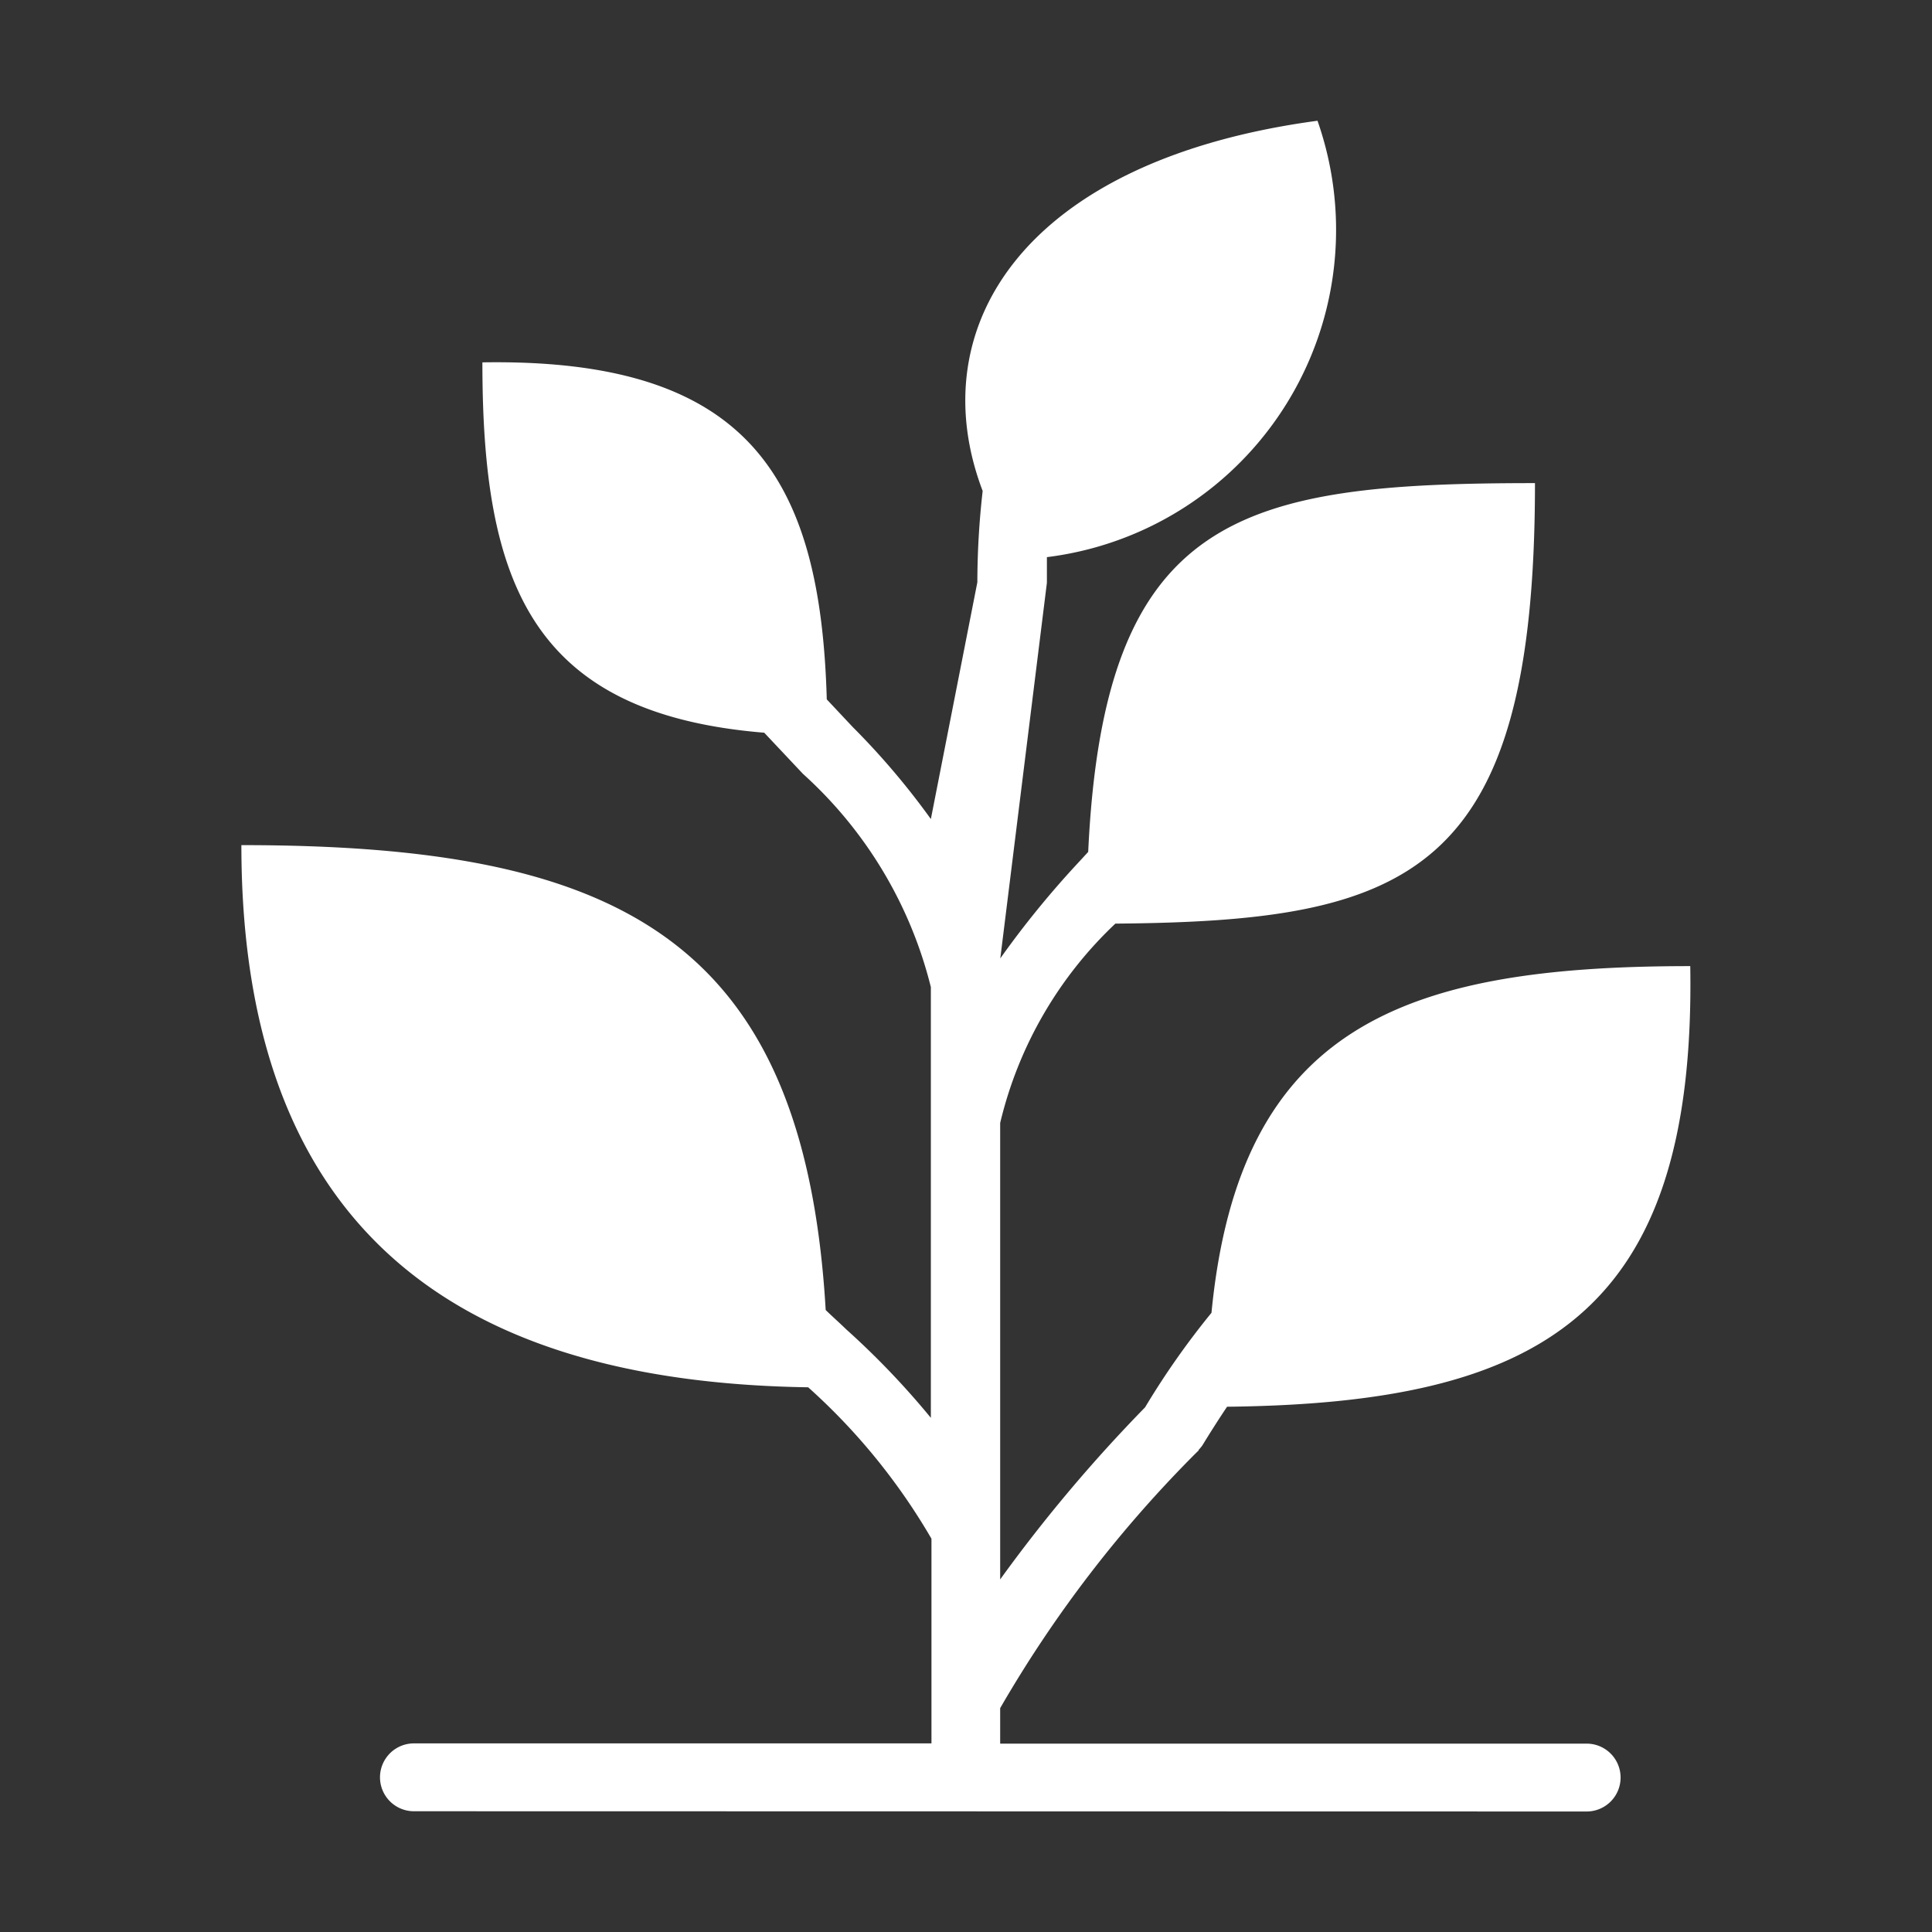 <?xml version="1.0" standalone="no"?><!DOCTYPE svg PUBLIC "-//W3C//DTD SVG 1.1//EN" "http://www.w3.org/Graphics/SVG/1.1/DTD/svg11.dtd"><svg t="1693936929560" class="icon" viewBox="0 0 1024 1024" version="1.1" xmlns="http://www.w3.org/2000/svg" p-id="4950" xmlns:xlink="http://www.w3.org/1999/xlink" width="200" height="200"><rect x="0" y="0" width="1024" height="1024" fill="#333333" stroke="none"/><path d="M219.392 960a17.984 17.984 0 1 1 0-35.968h274.304v-108.48a330.688 330.688 0 0 0-65.344-80.256c-166.4-2.56-300.416-67.264-300.416-287.36 198.4 0 298.112 48.192 309.696 246.4 3.264 3.2 6.912 6.4 10.944 10.304a428.8 428.8 0 0 1 44.8 46.848V523.2A225.344 225.344 0 0 0 425.6 410.176l-20.544-21.824C280.96 378.176 255.68 308.032 255.68 192.064c140.8-2.304 179.2 60.608 182.528 178.624l13.76 14.656a397.184 397.184 0 0 1 41.408 48.768l24.64-125.504a433.856 433.856 0 0 1 2.816-48.384c-32.96-86.72 21.76-175.296 177.472-196.224A174.784 174.784 0 0 1 554.88 295.296v13.568l-24.704 199.104a496.32 496.32 0 0 1 41.408-50.816l5.184-5.632c8.384-179.2 80.576-195.456 236.8-195.456 0 208.256-66.624 232.192-222.4 233.472A213.056 213.056 0 0 0 530.112 595.2v241.92a804.352 804.352 0 0 1 76.8-91.2 423.552 423.552 0 0 1 35.2-50.112c14.784-152.384 102.4-183.744 253.76-183.744 3.072 185.6-80.192 231.68-245.504 233.536a577.28 577.28 0 0 0-13.12 20.544 25.6 25.6 0 0 1-1.92 2.304s0 0.512-0.448 0.704a653.312 653.312 0 0 0-104.768 136.192v18.816h310.848a17.984 17.984 0 1 1 0 35.968z" fill="#FFFFFF" p-id="4951"></path></svg>